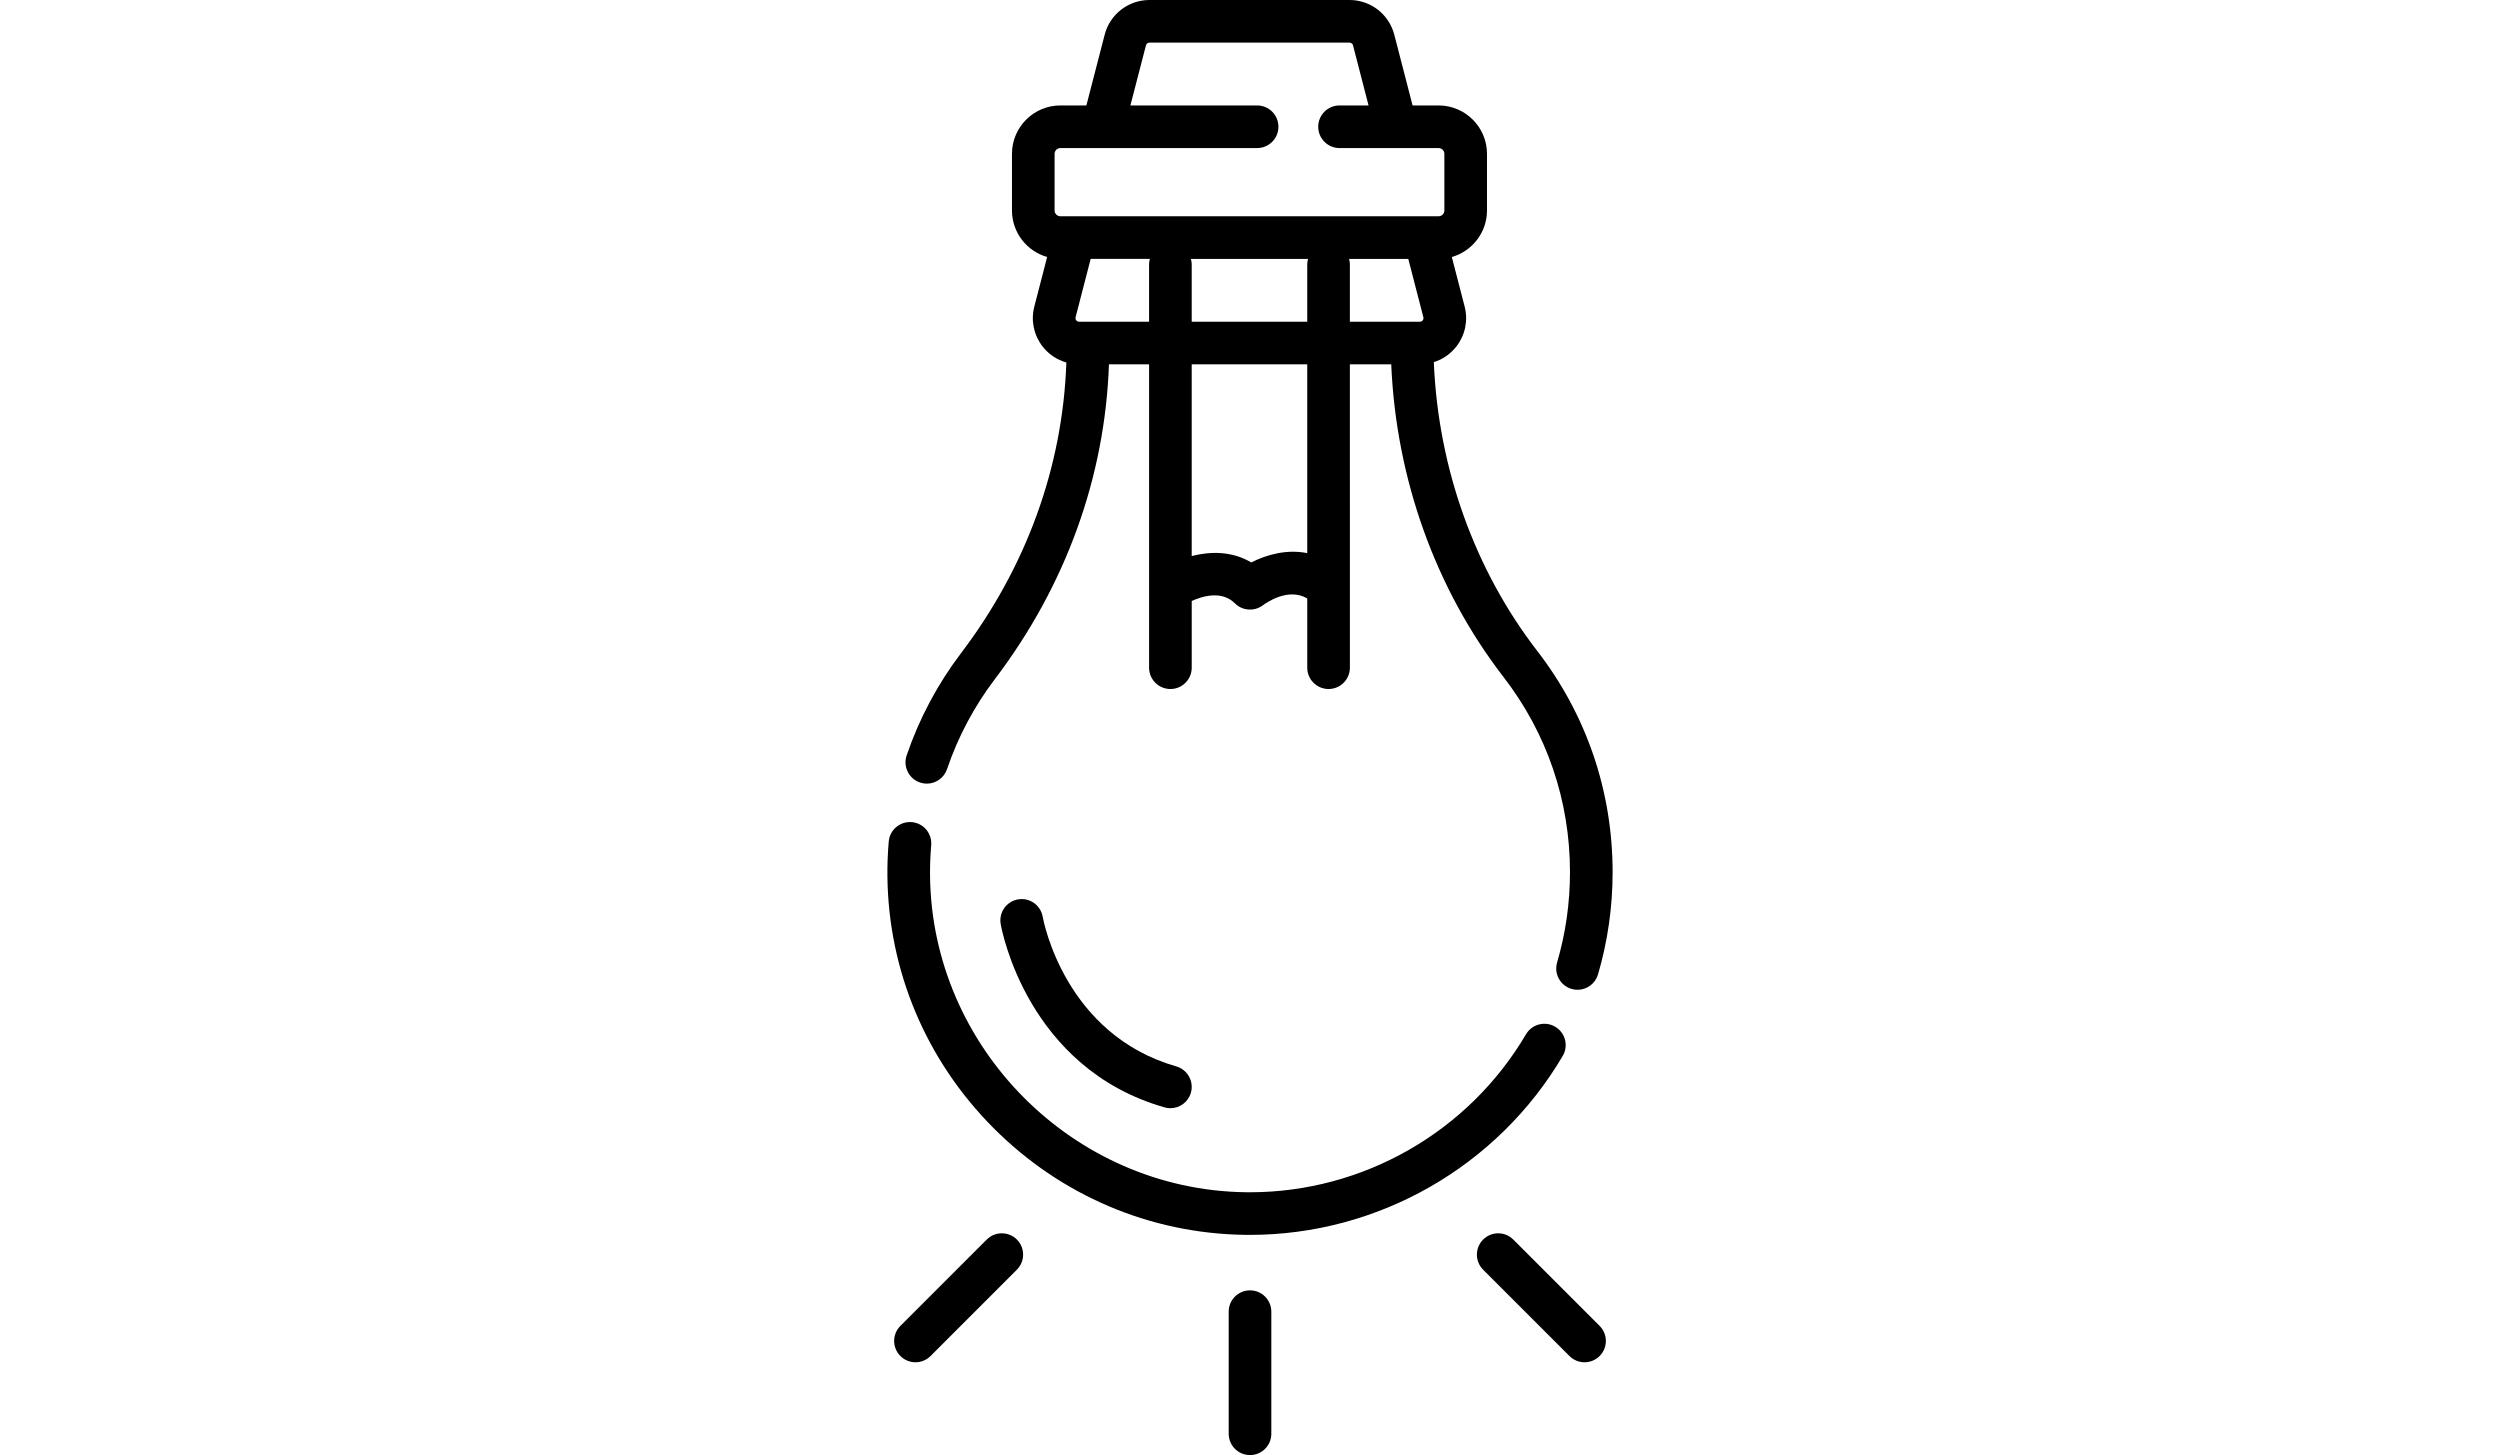 <?xml version="1.0" encoding="iso-8859-1"?>
<!-- Generator: Adobe Illustrator 19.0.0, SVG Export Plug-In . SVG Version: 6.00 Build 0)  -->
<svg xmlns="http://www.w3.org/2000/svg" xmlns:xlink="http://www.w3.org/1999/xlink" version="1.1" id="Layer_1" x="0px"
     y="0px" viewBox="0 0 512 512" style="enable-background:new 0 0 512 512;" xml:space="preserve" width="512"
     height="298">
<g>
	<g>
		<path d="M357.06,229.028c-22.06-28.578-34.851-64.426-36.379-101.598c3.112-0.978,5.885-2.864,7.95-5.528
			c3.105-4.008,4.16-9.123,2.893-14.04l-4.507-17.427c7.133-2.037,12.376-8.603,12.376-16.385V54.141
			c0-9.396-7.645-17.04-17.04-17.04h-9.143l-6.446-24.921C304.905,5.008,298.432,0,291.022,0h-70.41
			c-7.41,0-13.884,5.008-15.741,12.182L198.426,37.1h-9.144c-9.396,0-17.04,7.645-17.04,17.04v19.91
			c0,7.782,5.243,14.348,12.376,16.384l-4.509,17.434c-1.266,4.912-0.21,10.027,2.896,14.034c2.158,2.785,5.09,4.718,8.375,5.652
			c-1.265,36.654-14.019,71.913-37.094,102.325c-8.276,10.914-14.703,23.009-19.104,35.946c-1.334,3.922,0.764,8.182,4.685,9.516
			c0.801,0.272,1.615,0.401,2.416,0.401c3.123,0,6.038-1.966,7.1-5.087c3.881-11.413,9.552-22.083,16.854-31.712
			c24.939-32.866,38.735-71.025,40.13-110.744h14.123v106.747c0,4.143,3.357,7.5,7.5,7.5c4.143,0,7.5-3.357,7.5-7.5v-23.48
			c3.988-1.797,10.665-3.697,15.209,0.848c2.648,2.648,6.882,2.908,9.866,0.649c0.966-0.73,8.854-6.394,15.578-2.371v24.353
			c0,4.143,3.357,7.5,7.5,7.5s7.5-3.357,7.5-7.5v-27.929c0-0.003,0-0.007,0-0.007V128.2H305.7
			c1.686,40.203,15.567,79.008,39.487,109.995c15.313,19.83,23.406,43.595,23.406,68.728c0,10.798-1.526,21.476-4.536,31.738
			c-1.166,3.975,1.11,8.143,5.085,9.309c0.705,0.206,1.416,0.305,2.114,0.305c3.244,0,6.234-2.121,7.194-5.391
			c3.412-11.635,5.143-23.733,5.143-35.961C383.594,278.443,374.419,251.507,357.06,229.028z M220.489,93.098V113.2h-24.638
			c-0.407,0-0.741-0.163-0.99-0.485c-0.175-0.226-0.356-0.601-0.229-1.097l5.306-20.518h20.828
			C220.59,91.737,220.489,92.405,220.489,93.098z M276.142,194.631c-7.247-1.467-14.404,0.567-19.69,3.28
			c-6.797-4.045-14.443-3.931-20.963-2.257v-67.454h40.654V194.631z M276.143,93.099V113.2h-0.001h-40.654V93.099
			c0-0.693-0.102-1.361-0.277-1.998h41.209C276.244,91.738,276.143,92.406,276.143,93.099z M189.281,76.102
			c-1.125,0-2.04-0.92-2.04-2.05V54.141c0-1.125,0.915-2.04,2.04-2.04h14.924c0.01,0,0.021,0.002,0.031,0.002
			c0.008,0,0.016-0.002,0.023-0.002h54.242c4.143,0,7.5-3.357,7.5-7.5s-3.357-7.5-7.5-7.5h-44.584l5.474-21.159
			c0.143-0.554,0.645-0.94,1.22-0.94h70.41c0.575,0,1.077,0.387,1.22,0.938l5.474,21.162h-10.214c-4.143,0-7.5,3.357-7.5,7.5
			c0,4.143,3.357,7.5,7.5,7.5h34.85c1.125,0,2.04,0.915,2.04,2.04v19.91c0,1.13-0.915,2.05-2.04,2.05H189.281z M316.774,112.715
			c-0.25,0.323-0.583,0.486-0.991,0.486h-2.76c-0.011,0-0.021,0-0.032,0h-21.848V93.099c0-0.693-0.101-1.361-0.277-1.998h20.83
			L317,111.613C317.13,112.116,316.949,112.49,316.774,112.715z"/>
	</g>
</g>
    <g>
	<g>
		<path d="M363.384,361.274c-3.572-2.101-8.167-0.909-10.268,2.66c-20.239,34.4-57.355,55.59-97.16,55.59
			c-0.545,0-1.091-0.004-1.636-0.012c-60.51-0.883-110.261-50.837-110.905-111.355c-0.037-3.466,0.101-7.091,0.41-10.774
			c0.347-4.127-2.719-7.754-6.847-8.101c-4.105-0.34-7.755,2.717-8.101,6.847c-0.349,4.151-0.504,8.252-0.463,12.188
			c0.355,33.32,13.596,64.771,37.284,88.555c23.69,23.785,55.086,37.153,88.403,37.638c0.621,0.009,1.233,0.014,1.854,0.014
			c45.103-0.003,87.159-24.009,110.089-62.982C368.145,367.972,366.953,363.375,363.384,361.274z"/>
	</g>
</g>
    <g>
	<g>
		<path d="M230.054,375.235c-39.098-11.192-46.69-50.939-47.004-52.678c-0.718-4.072-4.598-6.804-8.671-6.087
			c-4.081,0.71-6.813,4.593-6.104,8.674c0.358,2.063,9.344,50.683,57.649,64.511c0.69,0.198,1.385,0.292,2.068,0.292
			c3.262,0,6.264-2.146,7.206-5.438C236.34,380.528,234.035,376.375,230.054,375.235z"/>
	</g>
</g>
    <g>
	<g>
		<path d="M256.002,454.037c-4.143,0-7.5,3.357-7.5,7.5V504.5c0,4.143,3.357,7.5,7.5,7.5c4.143,0,7.5-3.357,7.5-7.5v-42.963
			C263.502,457.395,260.144,454.037,256.002,454.037z"/>
	</g>
</g>
    <g>
	<g>
		<path d="M173.969,436.161c-2.928-2.927-7.677-2.928-10.607,0.001l-30.379,30.379c-2.929,2.93-2.929,7.678,0.001,10.607
			c1.464,1.464,3.384,2.196,5.303,2.196s3.839-0.732,5.304-2.197l30.379-30.379C176.899,443.838,176.899,439.09,173.969,436.161z"/>
	</g>
</g>
    <g>
	<g>
		<path d="M379.022,466.542l-30.38-30.379c-2.93-2.929-7.679-2.93-10.606-0.001c-2.93,2.93-2.93,7.678-0.001,10.607l30.379,30.379
			c1.465,1.465,3.384,2.197,5.304,2.197c1.919,0,3.839-0.732,5.303-2.196C381.951,474.219,381.951,469.471,379.022,466.542z"/>
	</g>
</g>
    <g>
</g>
    <g>
</g>
    <g>
</g>
    <g>
</g>
    <g>
</g>
    <g>
</g>
    <g>
</g>
    <g>
</g>
    <g>
</g>
    <g>
</g>
    <g>
</g>
    <g>
</g>
    <g>
</g>
    <g>
</g>
    <g>
</g>
</svg>
